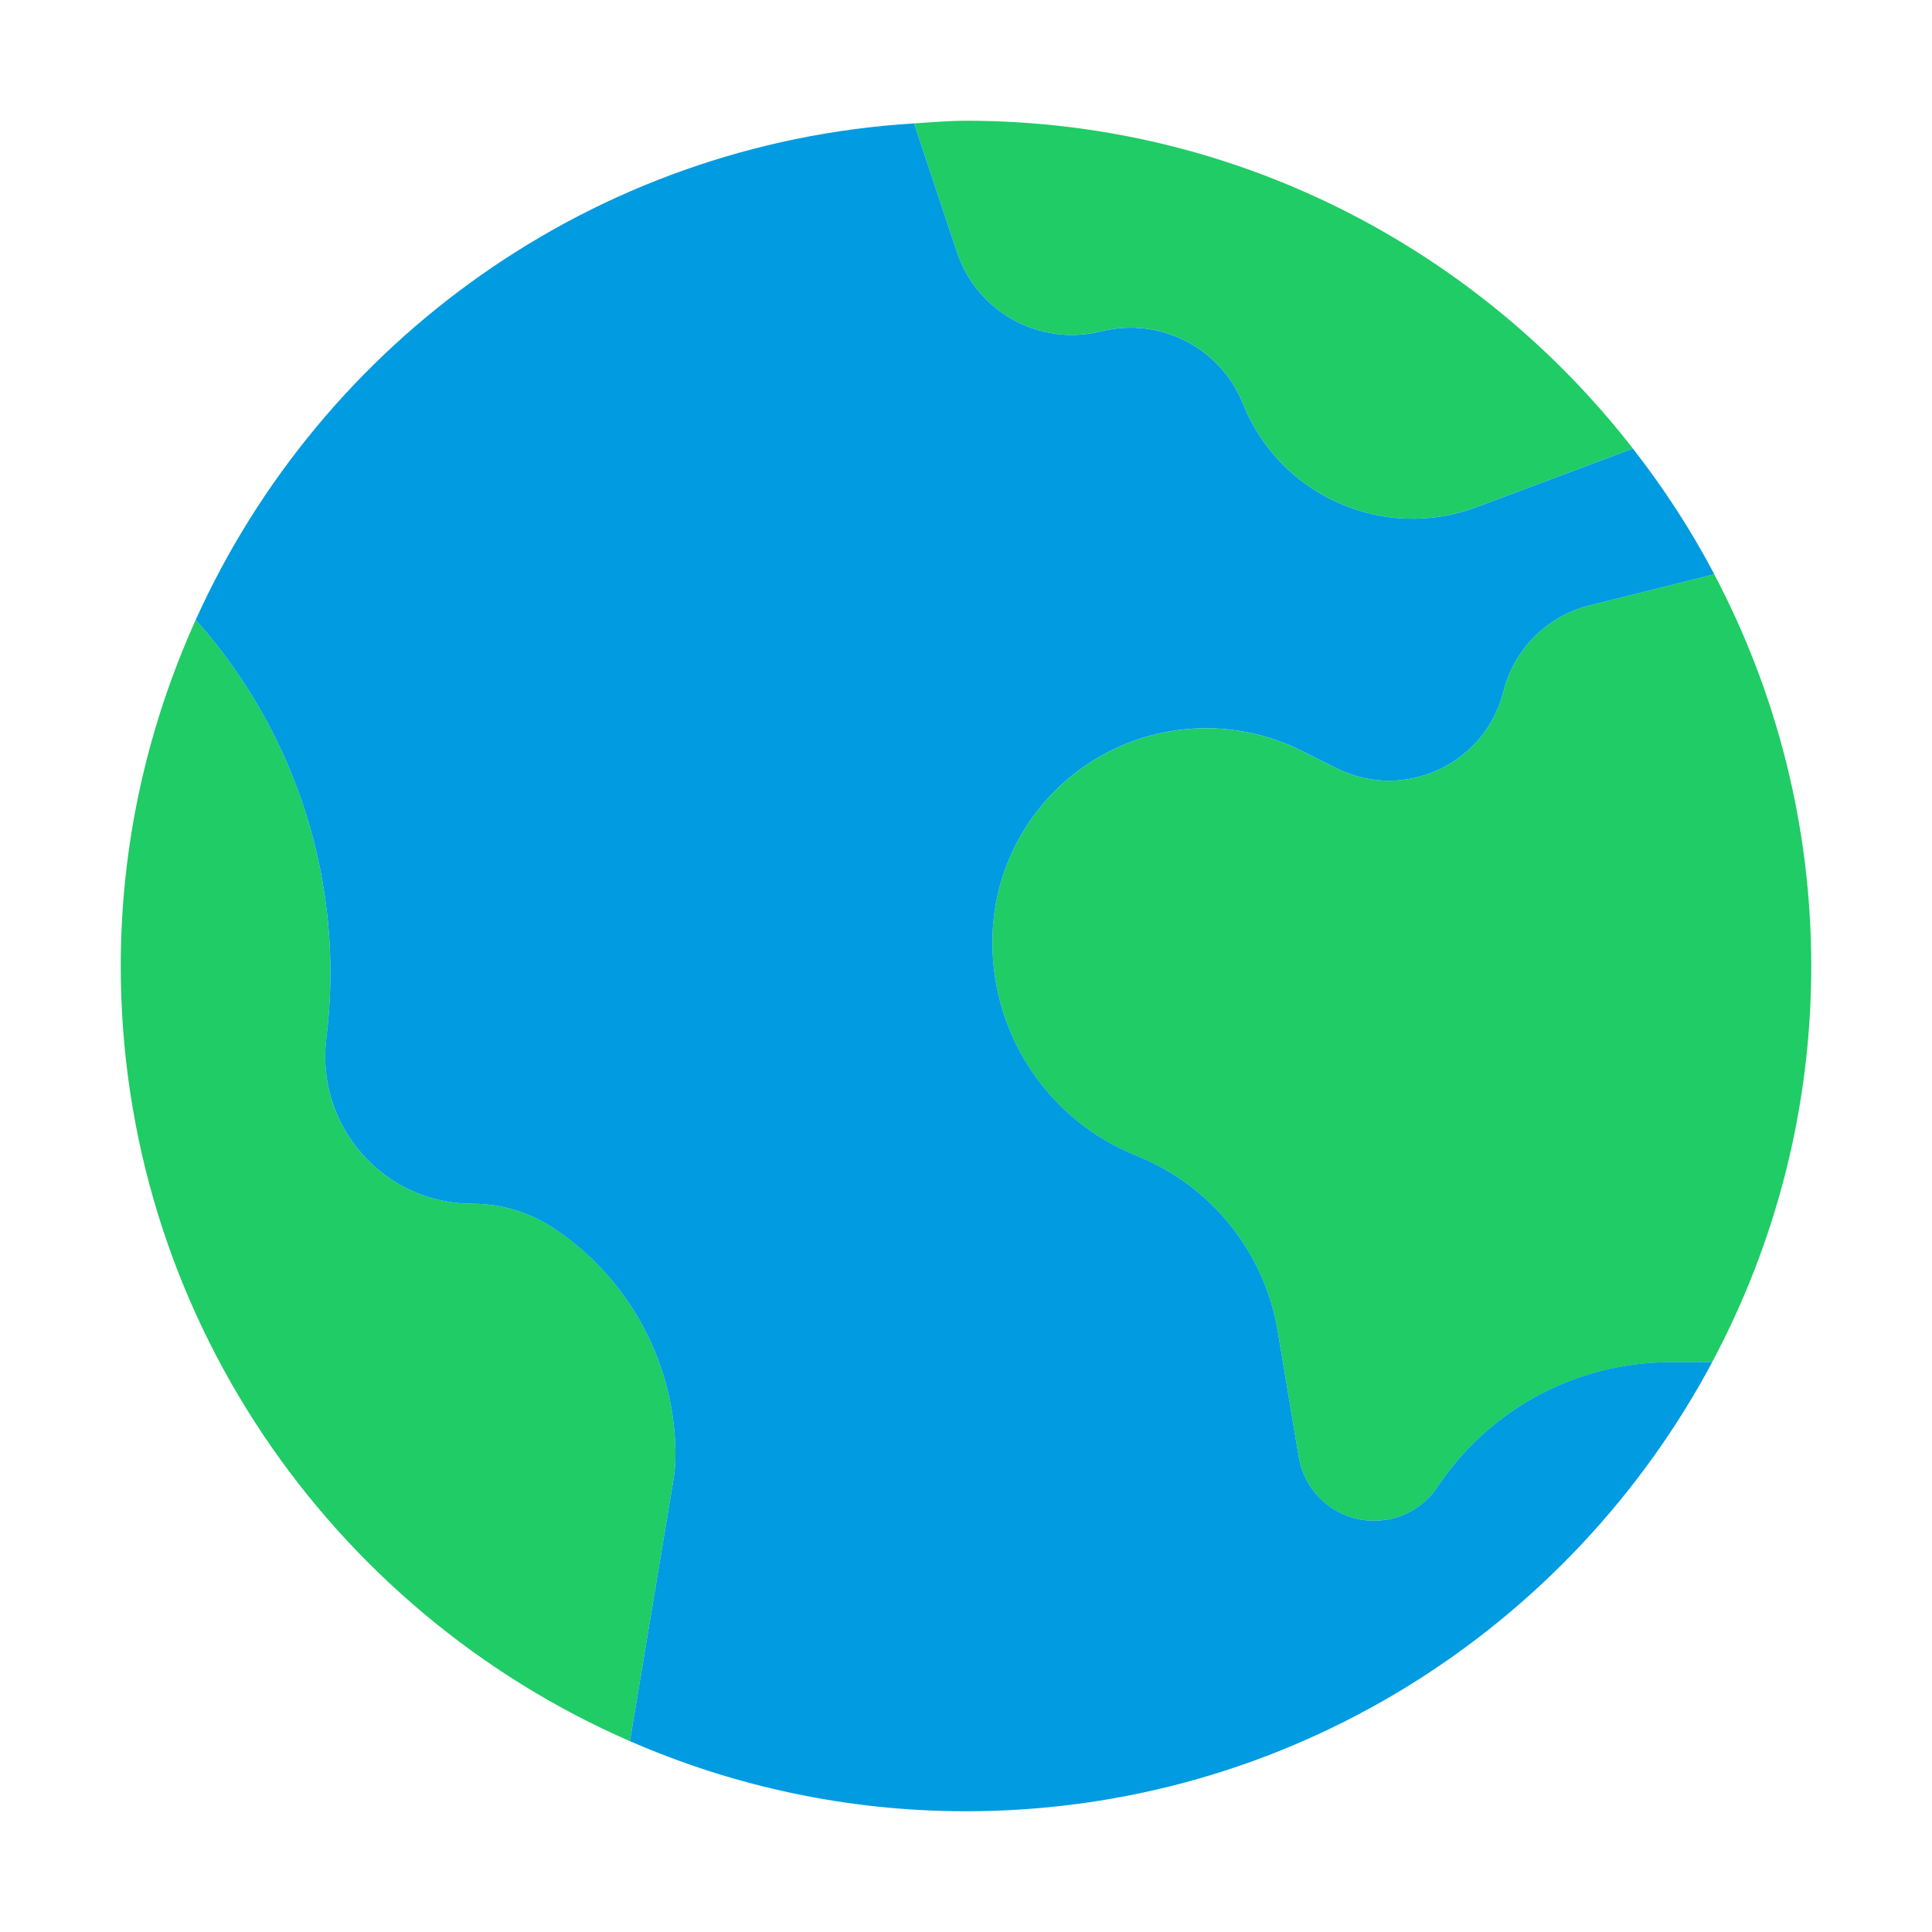 <svg width="32" height="32" viewBox="0 0 32 32" fill="none" xmlns="http://www.w3.org/2000/svg">
<path d="M24.903 11.45C24.6 12.663 23.252 13.282 22.134 12.724L21.56 12.437C21.068 12.191 20.526 12.063 19.977 12.063C18.022 12.063 16.438 13.648 16.438 15.603V15.615C16.438 17.169 17.383 18.566 18.826 19.144C20.059 19.637 20.945 20.738 21.163 22.048L21.511 24.131C21.612 24.741 22.141 25.188 22.759 25.188C23.183 25.188 23.578 24.977 23.813 24.625C24.671 23.337 26.117 22.563 27.665 22.563H28.358C29.403 20.603 30 18.371 30 16C30 13.659 29.415 11.453 28.393 9.511L26.325 10.028C25.625 10.203 25.078 10.75 24.903 11.45Z" fill="#1FCC65"/>
<path d="M18.239 5.487C19.212 5.244 20.215 5.756 20.588 6.687C21.199 8.215 22.919 8.976 24.46 8.397L27.045 7.428C24.481 4.132 20.49 2 16 2C15.71 2 15.426 2.026 15.14 2.044L15.85 4.176C16.182 5.17 17.222 5.742 18.239 5.487Z" fill="#1FCC65"/>
<path d="M11.188 24.11V24.103C11.188 22.594 10.433 21.183 9.177 20.346C8.776 20.08 8.305 19.938 7.824 19.938C6.357 19.938 5.223 18.652 5.405 17.197C5.72 14.674 4.923 12.15 3.242 10.266C2.451 12.019 2 13.956 2 16C2 21.741 5.477 26.681 10.433 28.839L11.154 24.512C11.176 24.379 11.188 24.245 11.188 24.11Z" fill="#1FCC65"/>
<path d="M27.665 22.562C26.117 22.562 24.671 23.336 23.813 24.624C23.578 24.977 23.183 25.188 22.759 25.188C22.141 25.188 21.612 24.74 21.511 24.13L21.163 22.047C20.945 20.737 20.059 19.637 18.826 19.143C17.383 18.566 16.438 17.168 16.438 15.614V15.602C16.438 13.647 18.022 12.062 19.977 12.062C20.526 12.062 21.068 12.19 21.56 12.436L22.134 12.723C23.252 13.282 24.6 12.662 24.903 11.449C25.078 10.75 25.625 10.203 26.325 10.028L28.394 9.511C28.007 8.774 27.553 8.08 27.045 7.429L24.46 8.398C22.92 8.976 21.199 8.216 20.588 6.688C20.215 5.757 19.212 5.245 18.239 5.488C17.222 5.742 16.181 5.17 15.85 4.176L15.14 2.044C9.835 2.368 5.325 5.65 3.242 10.266C4.923 12.151 5.721 14.675 5.405 17.197C5.224 18.652 6.358 19.938 7.824 19.938C8.305 19.938 8.776 20.08 9.177 20.347C10.433 21.184 11.188 22.594 11.188 24.104V24.111C11.188 24.245 11.176 24.38 11.154 24.512L10.433 28.839C12.141 29.583 14.022 30 16 30C21.349 30 26.002 26.982 28.359 22.562H27.665Z" fill="#009BE0"/>
</svg>
